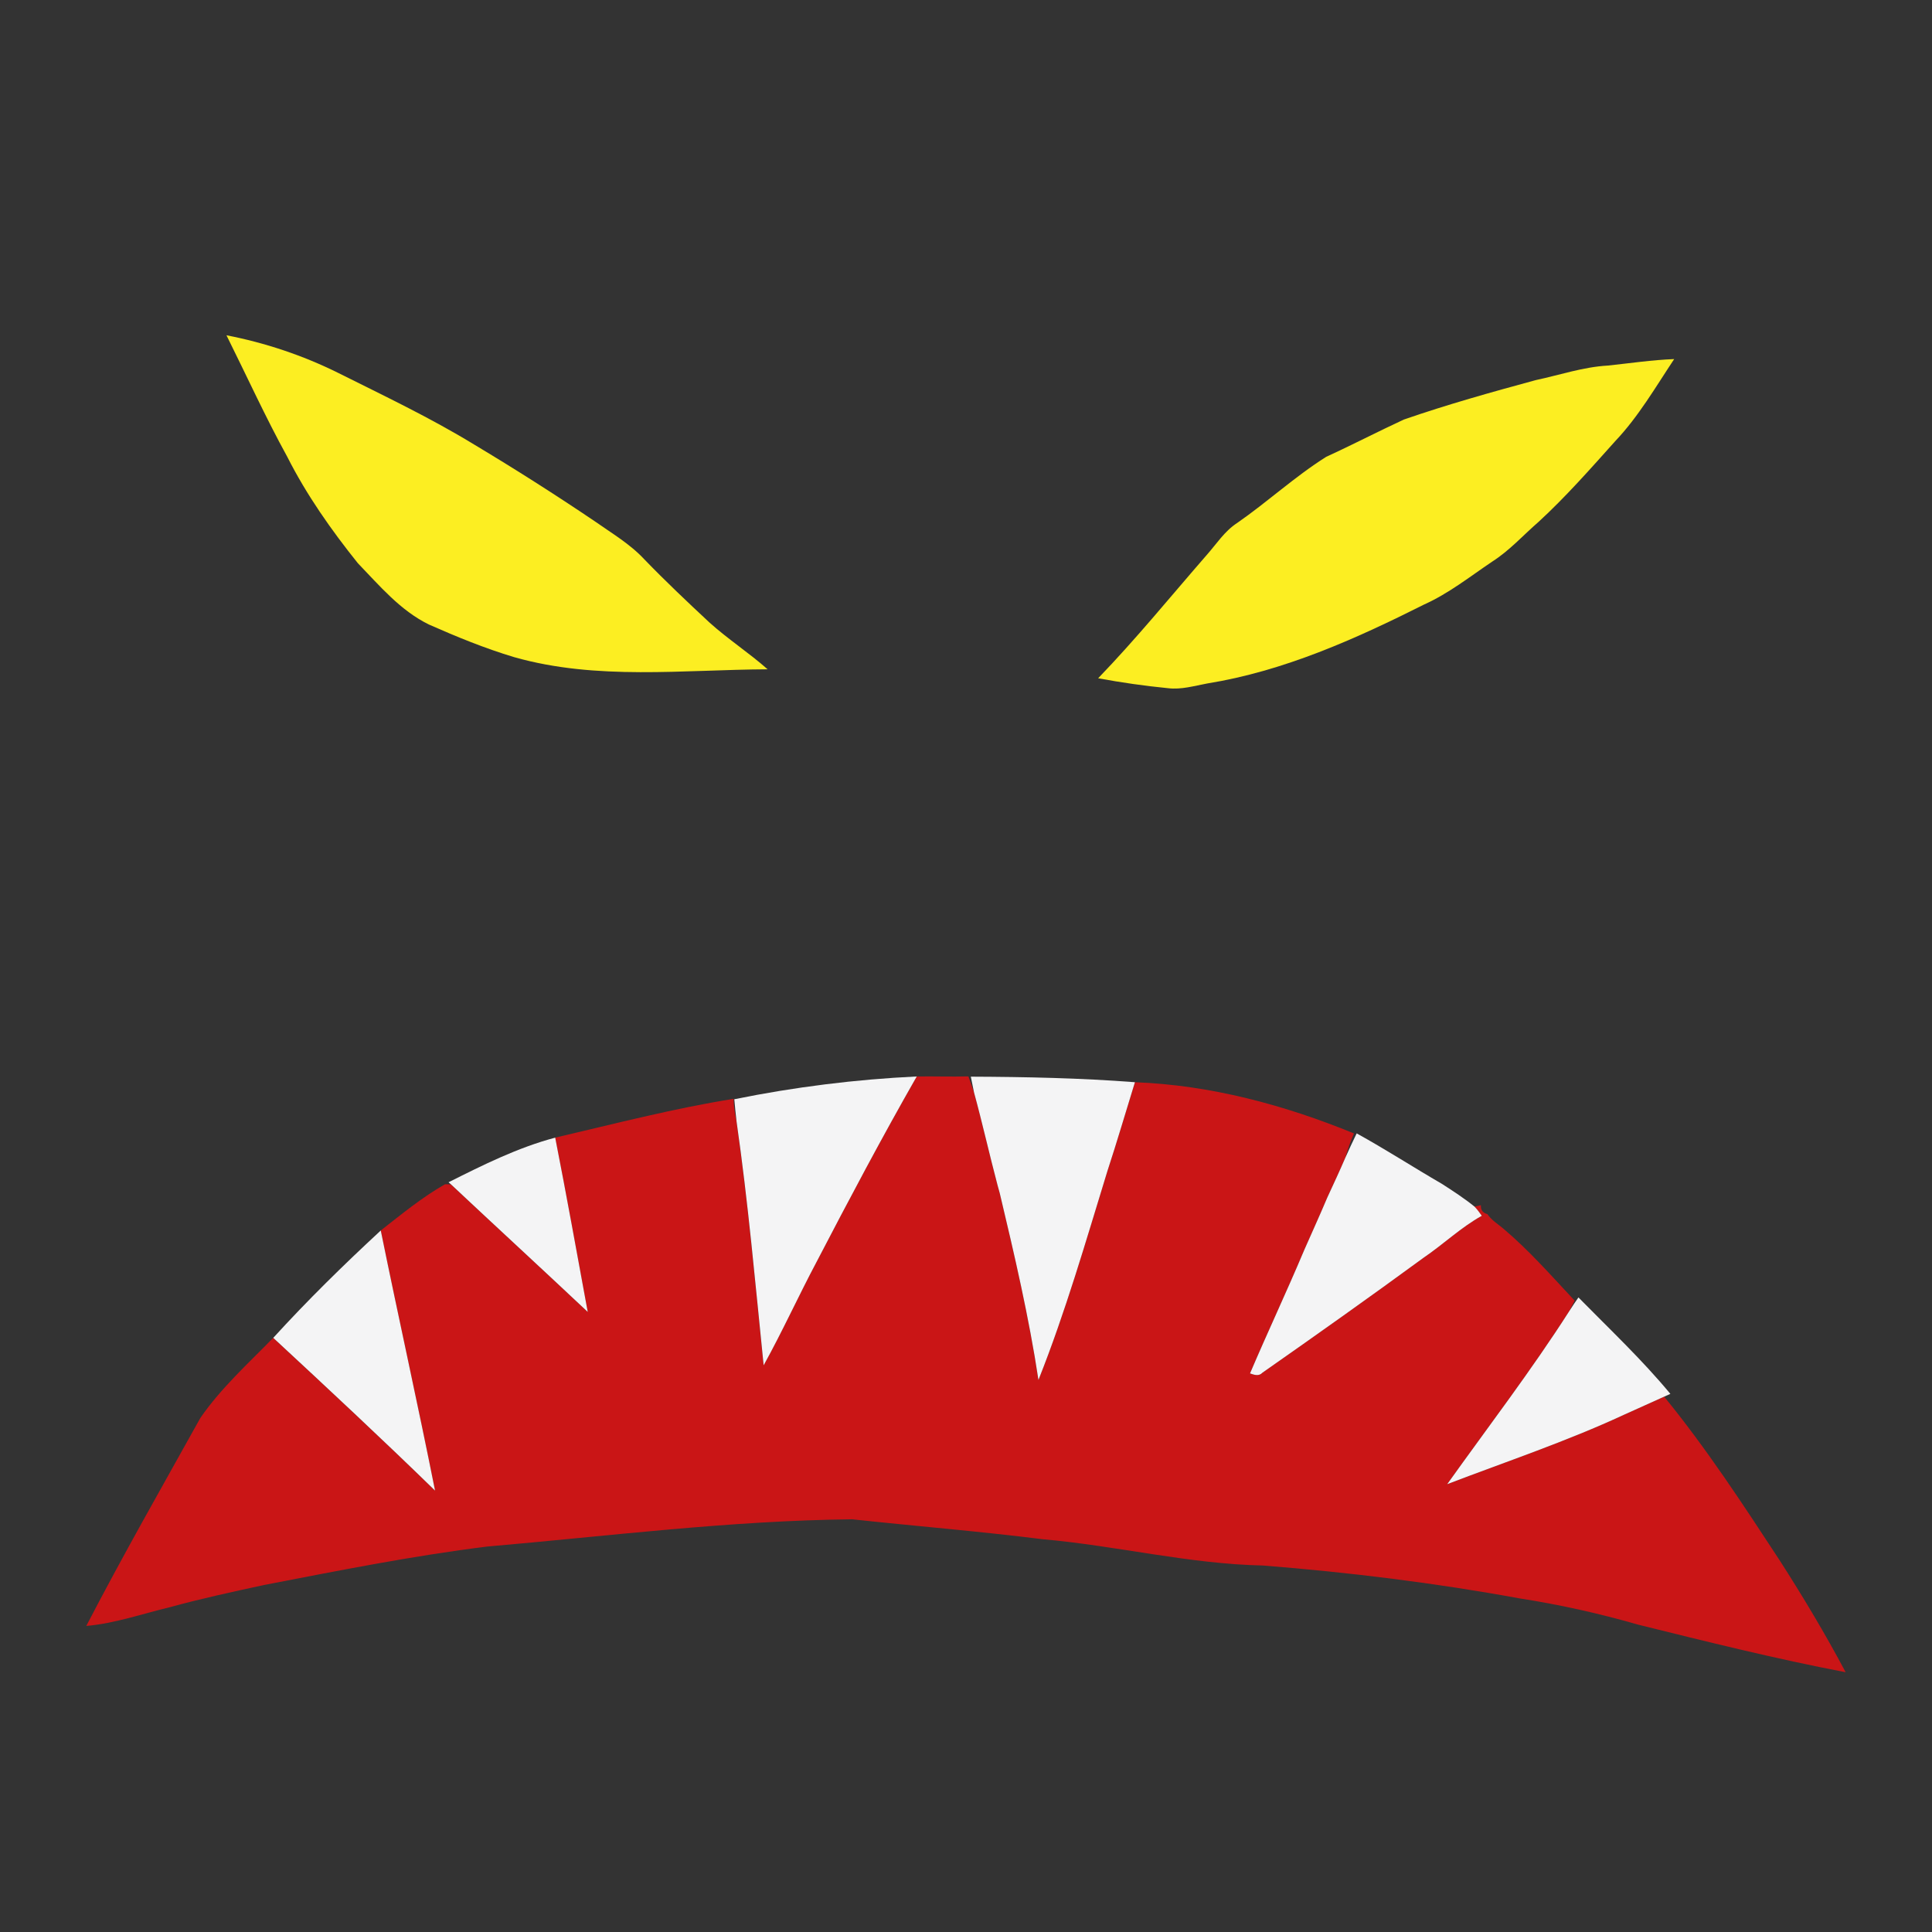 <?xml version="1.0" encoding="utf-8"?>
<!-- Generator: Adobe Illustrator 16.0.0, SVG Export Plug-In . SVG Version: 6.00 Build 0)  -->
<!DOCTYPE svg PUBLIC "-//W3C//DTD SVG 1.1//EN" "http://www.w3.org/Graphics/SVG/1.1/DTD/svg11.dtd">
<svg version="1.1" id="Layer_1" xmlns="http://www.w3.org/2000/svg" xmlns:xlink="http://www.w3.org/1999/xlink" x="0px" y="0px"
	 width="588px" height="588px" viewBox="-2.5 0 588 588" enable-background="new -2.5 0 588 588" xml:space="preserve">
<rect x="-2.5" y="0" width="588" height="588" fill="#333333" stroke="none"/>
<g>
	<path fill="#FCEE22" d="M66.424,102.04c11.72,2.271,23.16,6.09,33.858,11.38c13.98,6.99,28.12,13.69,41.472,21.842
		c12.41,7.43,24.608,15.188,36.6,23.278c5.24,3.7,10.88,6.98,15.28,11.73c6.39,6.608,13.068,12.93,19.8,19.2
		c5.63,5.068,12.02,9.21,17.689,14.229c-25.699,0.12-52.039,3.44-77.149-3.7c-8.87-2.66-17.46-6.18-25.92-9.92
		c-8.71-4.25-15.04-11.83-21.641-18.67c-8.101-10.11-15.601-20.76-21.461-32.34C78.294,126.97,72.584,114.4,66.424,102.04z"/>
	<path fill="#FCEE22" d="M486.873,111.26c6.711-0.712,13.398-1.712,20.159-1.972c-5.67,8.53-10.858,17.5-17.938,24.972
		c-7.55,8.42-15.028,16.93-23.358,24.59c-4.671,4.05-8.83,8.729-14.068,12.06c-6.791,4.57-13.262,9.72-20.762,13.08
		c-20.938,10.53-42.729,20.28-66.029,24.03c-3.931,0.729-7.859,1.92-11.891,1.43c-7.13-0.7-14.229-1.72-21.271-3.021
		c11.568-11.99,22.09-24.939,33.028-37.5c2.979-3.352,5.45-7.29,9.291-9.771c9.25-6.41,17.561-14.13,27.101-20.13
		c7.938-3.63,15.688-7.67,23.62-11.34c13.188-4.57,26.66-8.34,40.141-12C472.202,114.14,479.363,111.67,486.873,111.26z"/>
</g>
<path fill="#E4B25C" d="M301.123,360.802c0.159,0.591,0.489,1.771,0.648,2.352C301.613,362.57,301.282,361.391,301.123,360.802z"/>
<path fill="#E4B25C" d="M401.384,364.641c0.03-0.062,0.09-0.189,0.108-0.25C401.474,364.45,401.414,364.58,401.384,364.641z"/>
<path fill="#E4B25C" d="M394.363,380.62c0.028-0.06,0.08-0.181,0.102-0.238C394.444,380.439,394.395,380.561,394.363,380.62z"/>
<path fill="#CA1516" d="M246.024,384.061c9.87-18.971,19.88-37.881,30.49-56.439c5.24-0.08,10.479,0.109,15.72-0.028
	c0.562,1.601,1.16,3.198,1.688,4.83c2.568,9.408,4.698,18.948,7.198,28.38c0.16,0.592,0.49,1.771,0.65,2.352
	c4.479,18.82,8.891,37.688,11.778,56.83c8.25-20.74,14.431-42.229,20.979-63.551c2.938-8.971,5.59-18.029,8.381-27.062
	c22.971,0.859,45.459,6.898,66.67,15.58c-1.079,2.392-1.869,4.892-2.631,7.392c-1.738,4.052-3.608,8.052-5.46,12.052
	c-0.021,0.06-0.079,0.188-0.108,0.25c-2.229,5.278-4.609,10.488-6.92,15.738c-0.021,0.061-0.07,0.182-0.102,0.238
	c-5.279,12.54-11.09,24.854-16.42,37.37c1.238,0.438,2.698,0.96,3.771-0.211c16.449-11.511,32.83-23.119,49.028-34.979
	c6.028-4.09,11.358-9.229,17.738-12.779c-0.68-0.989-1.397-1.931-2.198-2.779c0.479-0.108,1.448-0.342,1.938-0.45
	c-0.12,1.422,0.55,2.33,1.99,2.729c1.199,1.8,3.079,2.939,4.729,4.311c7.91,6.66,14.74,14.46,21.802,22
	c-0.528,1.062-1.062,2.12-1.608,3.16c-11.59,18.12-24.689,35.21-37.182,52.71c17.979-6.88,36.271-12.988,53.75-21.102
	c4.102-1.84,8.182-3.698,12.29-5.54c12.852,15.74,23.972,32.762,35.092,49.729c7.146,11.12,13.938,22.472,20.146,34.149
	c-21.25-4.069-42.27-9.301-63.26-14.511c-11.83-3.41-23.852-6.08-36.021-7.97c-25.812-4.73-51.892-7.932-78.039-10
	c-22.579-0.472-44.619-6.04-67.062-8c-19.289-2.422-38.68-3.99-58-6.07c-37.14,0.398-74.04,5.09-111,8.29
	c-22.84,2.83-45.41,7.358-67.99,11.71c-9.63,2.08-19.25,4.17-28.74,6.78c-8.42,2.021-16.688,4.92-25.35,5.68
	c11.08-21.37,23.03-42.278,34.73-63.318c6.26-9.062,14.5-16.511,22.16-24.358c16.55,15.34,33.068,30.729,49.238,46.488
	c-5.26-26.438-11.148-52.75-16.52-79.16c6.34-4.938,12.568-10.1,19.58-14.078c0.449,0.01,1.34,0.027,1.79,0.039
	c13.829,12.979,27.8,25.818,41.618,38.818c-3.26-17.688-6.43-35.391-9.898-53.039c18.04-4.2,35.99-8.891,54.31-11.812
	c0.03,2.279,0.4,4.54,0.87,6.771c3.54,24.689,5.73,49.531,8.262,74.33C235.623,405.221,240.492,394.471,246.024,384.061z"/>
<path fill="#F4F4F5" d="M220.984,334.552c18.312-3.722,36.88-6.04,55.53-6.932c-10.61,18.562-20.62,37.472-30.49,56.44
	c-5.53,10.409-10.4,21.159-16.109,31.469c-2.529-24.799-4.721-49.639-8.261-74.329C221.394,338.98,221.184,336.76,220.984,334.552z"
	/>
<path fill="#F4F4F5" d="M292.964,327.68c16.648,0.068,33.34,0.41,49.95,1.688c-2.791,9.03-5.44,18.092-8.382,27.062
	c-6.55,21.318-12.729,42.812-20.979,63.551c-2.89-19.141-7.3-38.011-11.778-56.83c-0.16-0.579-0.49-1.76-0.65-2.351
	c-2.5-9.432-4.63-18.972-7.198-28.38C293.584,330.842,293.264,329.26,292.964,327.68z"/>
<path fill="#F4F4F5" d="M406.952,352.342c1.12-2.479,2.24-4.96,3.45-7.4c8.812,4.86,17.261,10.33,25.97,15.382
	c3.382,2.181,6.78,4.38,9.91,6.92c0.802,0.852,1.521,1.79,2.2,2.778c-6.382,3.552-11.71,8.69-17.74,12.781
	c-16.199,11.857-32.579,23.469-49.029,34.979c-1.068,1.17-2.529,0.649-3.771,0.21c5.33-12.521,11.141-24.83,16.42-37.37
	c0.028-0.062,0.08-0.181,0.101-0.238c2.312-5.25,4.689-10.46,6.921-15.739c0.029-0.062,0.09-0.189,0.108-0.25
	C403.344,360.391,405.214,356.391,406.952,352.342z"/>
<path fill="#F4F4F5" d="M134.014,359.82c10.47-5.26,21.109-10.57,32.46-13.58c3.47,17.65,6.64,35.352,9.899,53.04
	c-13.819-13-27.789-25.841-41.619-38.818L134.014,359.82z"/>
<path fill="#F4F4F5" d="M80.664,407.172c10.39-11.393,21.398-22.199,32.72-32.672c5.37,26.41,11.26,52.722,16.52,79.16
	C113.734,437.9,97.214,422.51,80.664,407.172z"/>
<path fill="#F4F4F5" d="M475.134,398.99c0.892-1.398,1.79-2.75,2.761-4.12c9.471,9.642,19.351,18.932,27.979,29.352l-1.881,0.841
	c-4.108,1.841-8.188,3.699-12.29,5.539c-17.479,8.11-35.771,14.222-53.75,21.102C450.444,434.2,463.544,417.109,475.134,398.99z"/>
<rect x="-2.5" fill="none" width="588" height="588"/>
</svg>
